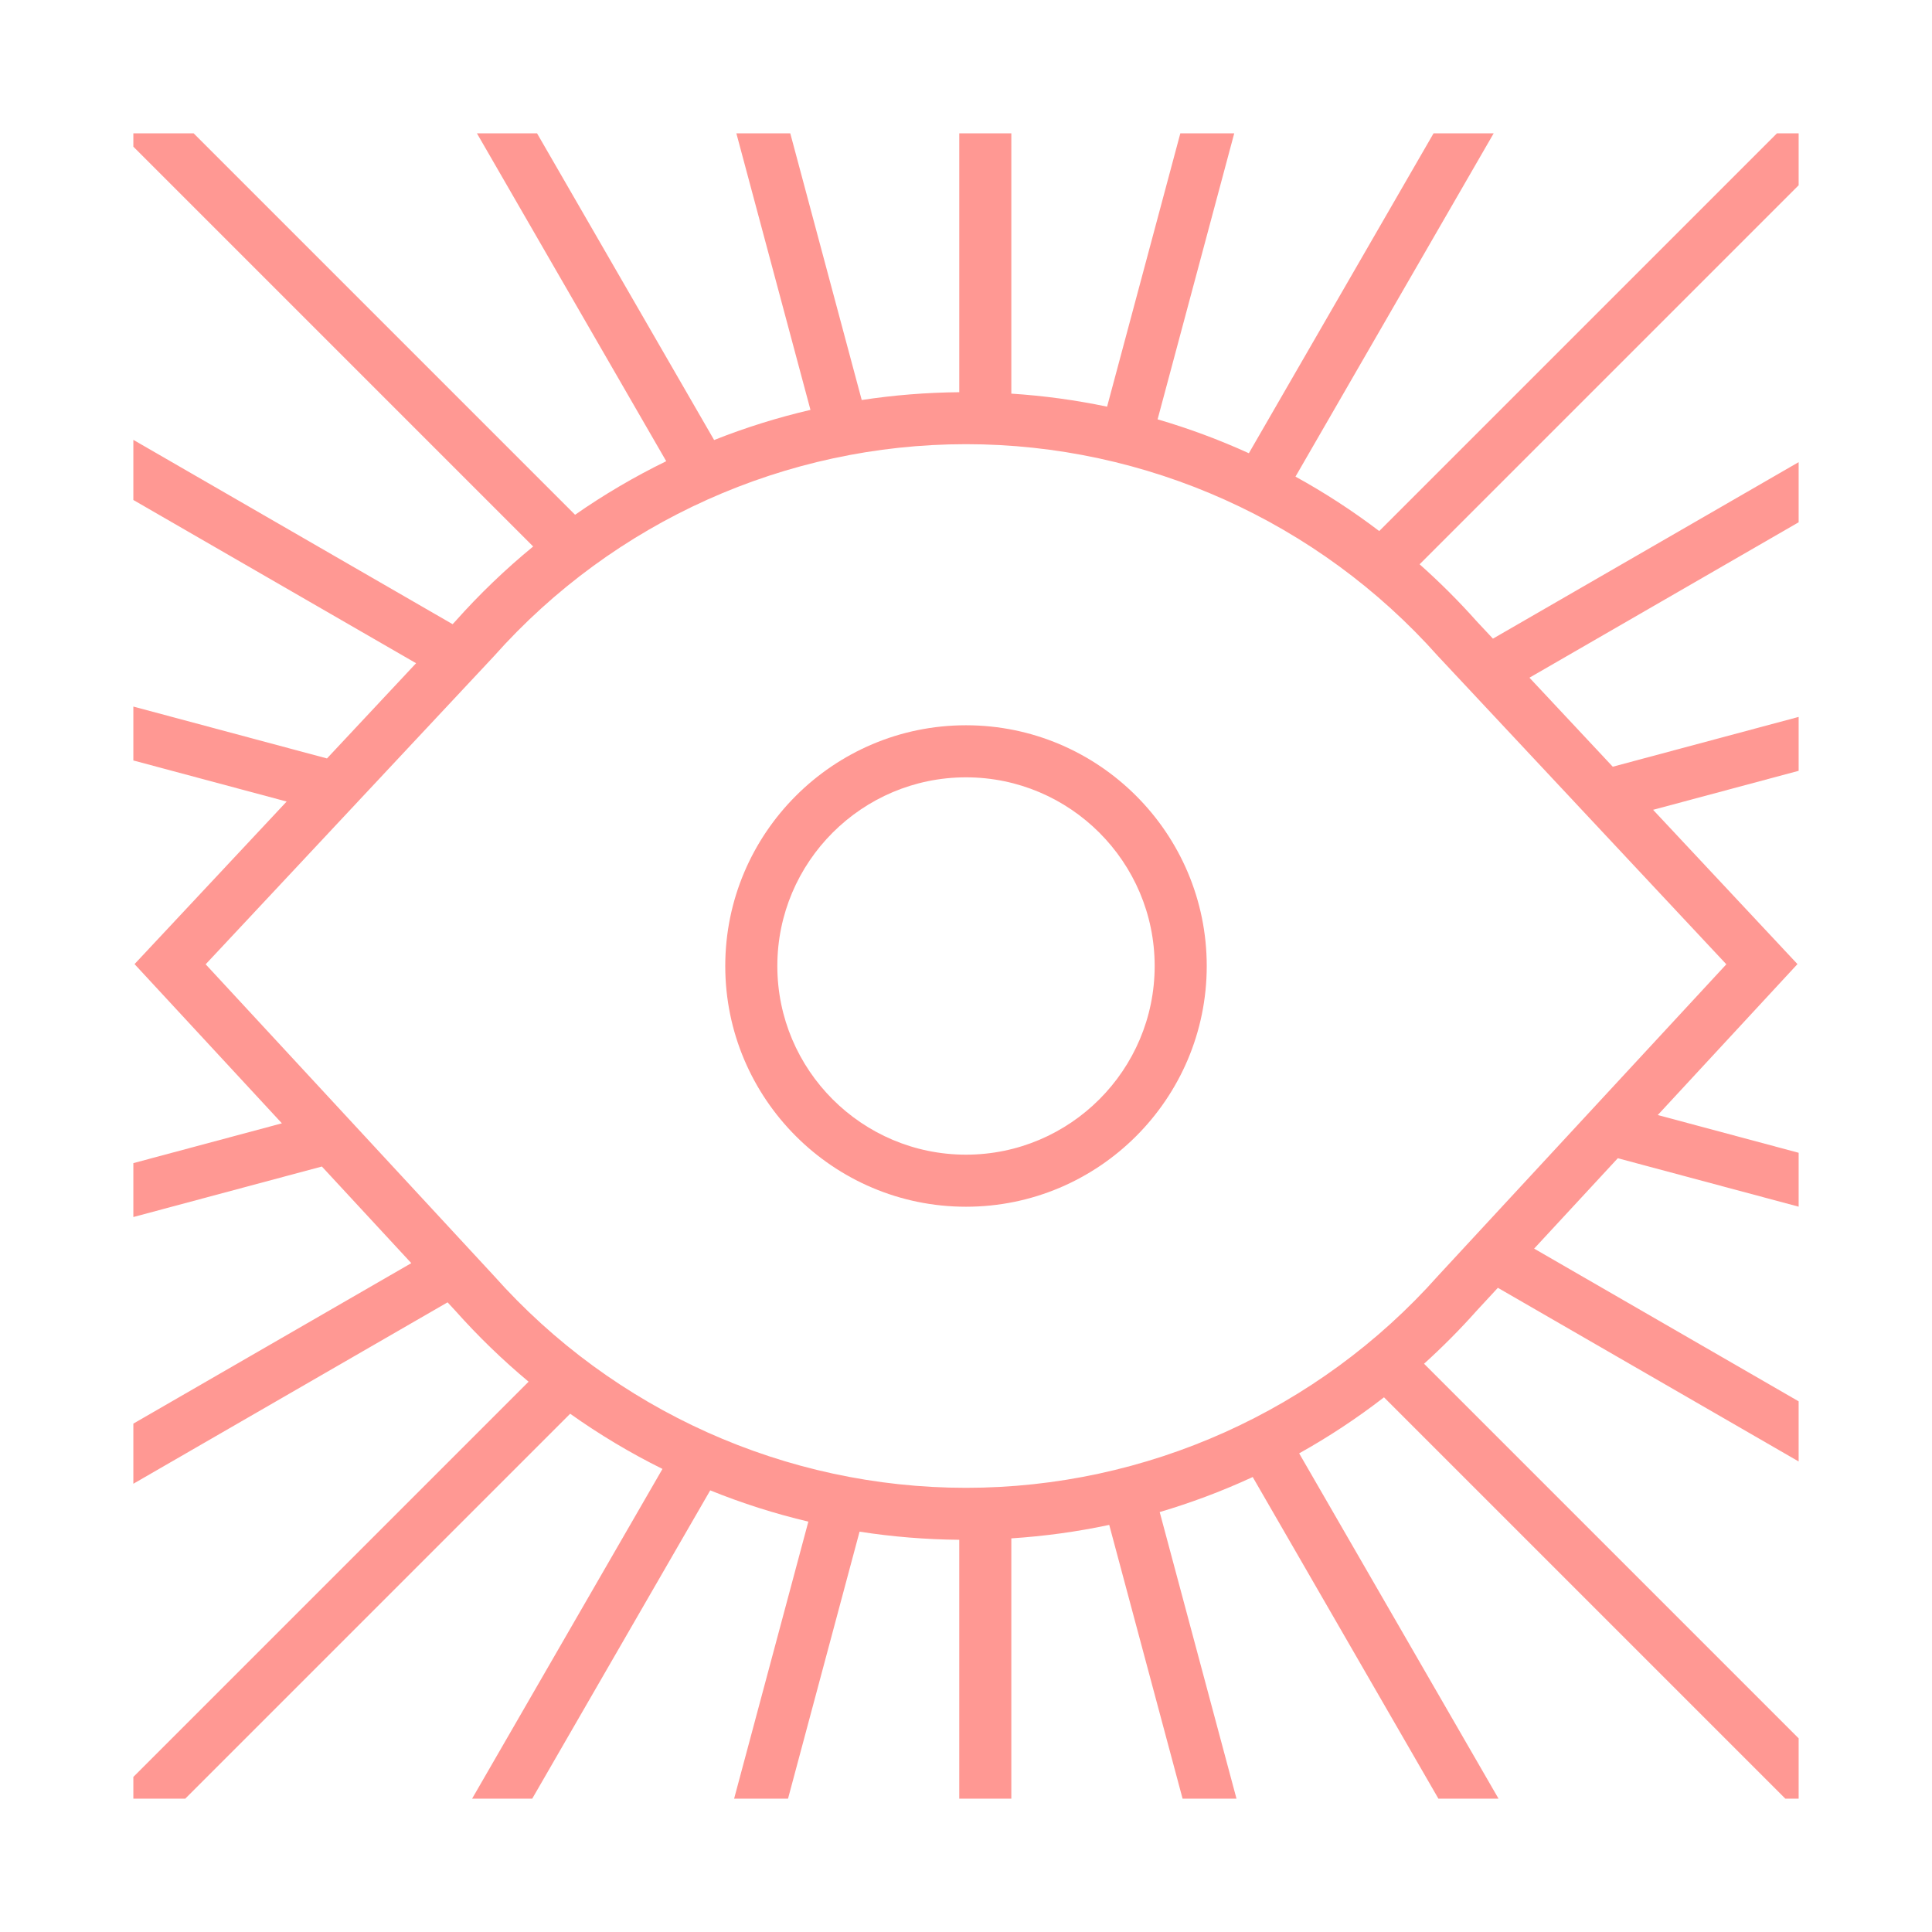 <?xml version="1.0" encoding="iso-8859-1"?>
<!-- Generator: Adobe Illustrator 29.5.0, SVG Export Plug-In . SVG Version: 9.03 Build 0)  -->
<svg version="1.1" id="Layer_1" xmlns="http://www.w3.org/2000/svg" xmlns:xlink="http://www.w3.org/1999/xlink" x="0px" y="0px"
	 width="2048px" height="2048px" viewBox="0 0 2048 2048" enable-background="new 0 0 2048 2048" xml:space="preserve">
<g>
	<path fill="#FF9893" d="M1906.642,141.359h-23.028l-421.585,421.585c-28.091-21.352-57.703-40.624-88.769-57.703l210.088-363.882
		h-63.735L1323.84,480.448c-31.554-14.364-63.838-26.324-96.732-35.932l81.23-303.157h-57.141l-77.633,289.73
		c-33.312-6.987-67.181-11.592-101.503-13.818V141.359h-55.197V415.75c-34.922,0.332-69.422,3.098-103.4,8.281l-75.742-282.672
		h-57.143l78.544,293.132c-34.703,8.08-68.791,18.706-102.125,31.952L569.311,141.359h-63.734l200.648,347.532
		c-33.812,16.503-66.056,35.46-96.617,56.781L205.294,141.359h-63.936v14.123l423.824,423.824
		c-29.366,24.076-56.94,50.542-82.573,79.336l-2.826,3.02L141.358,466.272v63.736l299.705,173.035l-94.455,100.942l-205.25-54.997
		v57.141l162.5,43.542l-161.243,172.317l156.206,168.781l-157.463,42.192v57.141l199.839-53.547l94.799,102.431l-294.637,170.108
		v63.736l333.082-192.305l8.116,8.769c24.228,27.224,50.205,52.344,77.774,75.355l-418.972,418.973v23.018H196.4l408.009-408.01
		c30.904,21.971,63.55,41.507,97.833,58.498l-201.79,349.511h63.733l188.67-326.786c33.939,13.729,68.655,24.779,104.026,33.135
		l-78.684,293.651h57.143l75.832-283.01c34.714,5.41,69.981,8.279,105.685,8.619v274.391h55.197V1630.73
		c35.102-2.275,69.734-7.023,103.777-14.28l77.757,290.191h57.142l-81.402-303.799c32.82-9.701,65.034-21.73,96.512-36.173
		c0.696-0.32,1.379-0.662,2.074-0.984l196.851,340.956h63.735l-211.324-366.023c31.505-17.575,61.502-37.415,89.913-59.411
		l425.433,425.434h14.12v-63.94l-397.08-397.08c19.51-17.659,38.165-36.42,55.874-56.318l22.376-24.177l318.83,184.076v-63.736
		l-280.385-161.88l88.68-95.819l191.705,51.368v-57.141l-149.33-40.013l148.074-159.994L1752.346,858.44l154.295-41.344v-57.141
		l-197.046,52.798l-88.303-94.367l285.349-164.747v-63.736l-324.07,187.102l-17.184-18.364
		c-19.111-21.469-39.331-41.604-60.535-60.463l401.789-401.789V141.359z M1829.985,1022.194l-305.241,329.816l-0.367,0.407
		c-127.016,142.82-309.396,224.733-500.376,224.733c-190.981,0-373.361-81.912-500.377-224.733l-305.61-330.223L523.152,696.1
		l0.47-0.517C650.639,552.763,833.019,470.851,1024,470.851c190.98,0,373.36,81.912,500.376,224.733L1829.985,1022.194z"/>
	<path fill="#FF9893" d="M1024.001,768.811c-140.713,0-255.192,114.476-255.192,255.188s114.479,255.19,255.192,255.19
		s255.19-114.479,255.19-255.19S1164.714,768.811,1024.001,768.811z M1024.001,1223.995c-110.278,0-199.995-89.718-199.995-199.996
		c0-110.276,89.716-199.994,199.995-199.994s199.995,89.718,199.995,199.994C1223.995,1134.277,1134.279,1223.995,1024.001,1223.995
		z"/>
</g>
<g>
	<path fill="#FF9893" d="M6895.621,1736.502c-44.519,50.414-126.291,110.511-263.057,110.511
		c-128.346,0-283.26-70.372-460.442-209.158c-105.908-82.958-199.602-174.875-268.789-248.516h448.202v-55.194h-540.469v540.466
		h55.194v-444.13c70.355,74.644,164.923,167.089,271.825,250.828c187.128,146.578,353.495,220.9,494.479,220.9
		c276.204,0,400.443-218.762,400.443-374.1h-55.194C6977.812,1600.314,6947.085,1678.219,6895.621,1736.502z"/>
	<path fill="#FF9893" d="M5811.191,745.712v448.202h55.194V653.446h-540.469v55.194h444.132
		c-74.643,70.352-167.086,164.919-250.827,271.825c-146.58,187.128-220.902,353.495-220.902,494.479
		c0,276.204,218.762,400.443,374.1,400.443v-55.194c-72.207,0-150.112-30.727-208.395-82.191
		c-50.414-44.518-110.511-126.291-110.511-263.057c0-128.346,70.372-283.26,209.159-460.443
		C5645.633,908.59,5737.55,814.898,5811.191,745.712z"/>
	<path fill="#FF9893" d="M5462.528,306.407c44.519-50.414,126.291-110.511,263.058-110.511c128.346,0,283.26,70.372,460.442,209.158
		c105.907,82.958,199.602,174.874,268.789,248.517h-448.202v55.194h540.469V168.299h-55.194v444.13
		c-70.355-74.644-164.924-167.089-271.825-250.828c-187.128-146.577-353.495-220.9-494.479-220.9
		c-276.205,0-400.443,218.762-400.443,374.1h55.194C5380.336,442.595,5411.064,364.69,5462.528,306.407z"/>
	<path fill="#FF9893" d="M6546.958,1297.197v-448.2h-55.194v540.466h540.466v-55.194h-444.128
		c74.646-70.358,167.092-164.927,250.825-271.823c146.578-187.131,220.9-353.495,220.9-494.479
		c0-276.207-218.762-400.445-374.1-400.445v55.194c72.206,0,150.111,30.727,208.394,82.194
		c50.414,44.516,110.511,126.291,110.511,263.057c0,128.346-70.372,283.26-209.159,460.44
		C6712.521,1134.309,6620.602,1228.006,6546.958,1297.197z"/>
	<path fill="#FF9893" d="M5990.977,1021.456c166.299,61.597,126.5,21.796,188.097,188.097
		c61.597-166.298,21.798-126.5,188.097-188.097c-166.298-61.599-126.5-21.798-188.097-188.097
		C6117.476,999.657,6157.274,959.859,5990.977,1021.456z"/>
</g>
<g>
</g>
<g>
</g>
<g>
</g>
<g>
</g>
<g>
</g>
<g>
</g>
<g>
</g>
<g>
</g>
<g>
</g>
<g>
</g>
<g>
</g>
<g>
</g>
<g>
</g>
<g>
</g>
<g>
</g>
</svg>
